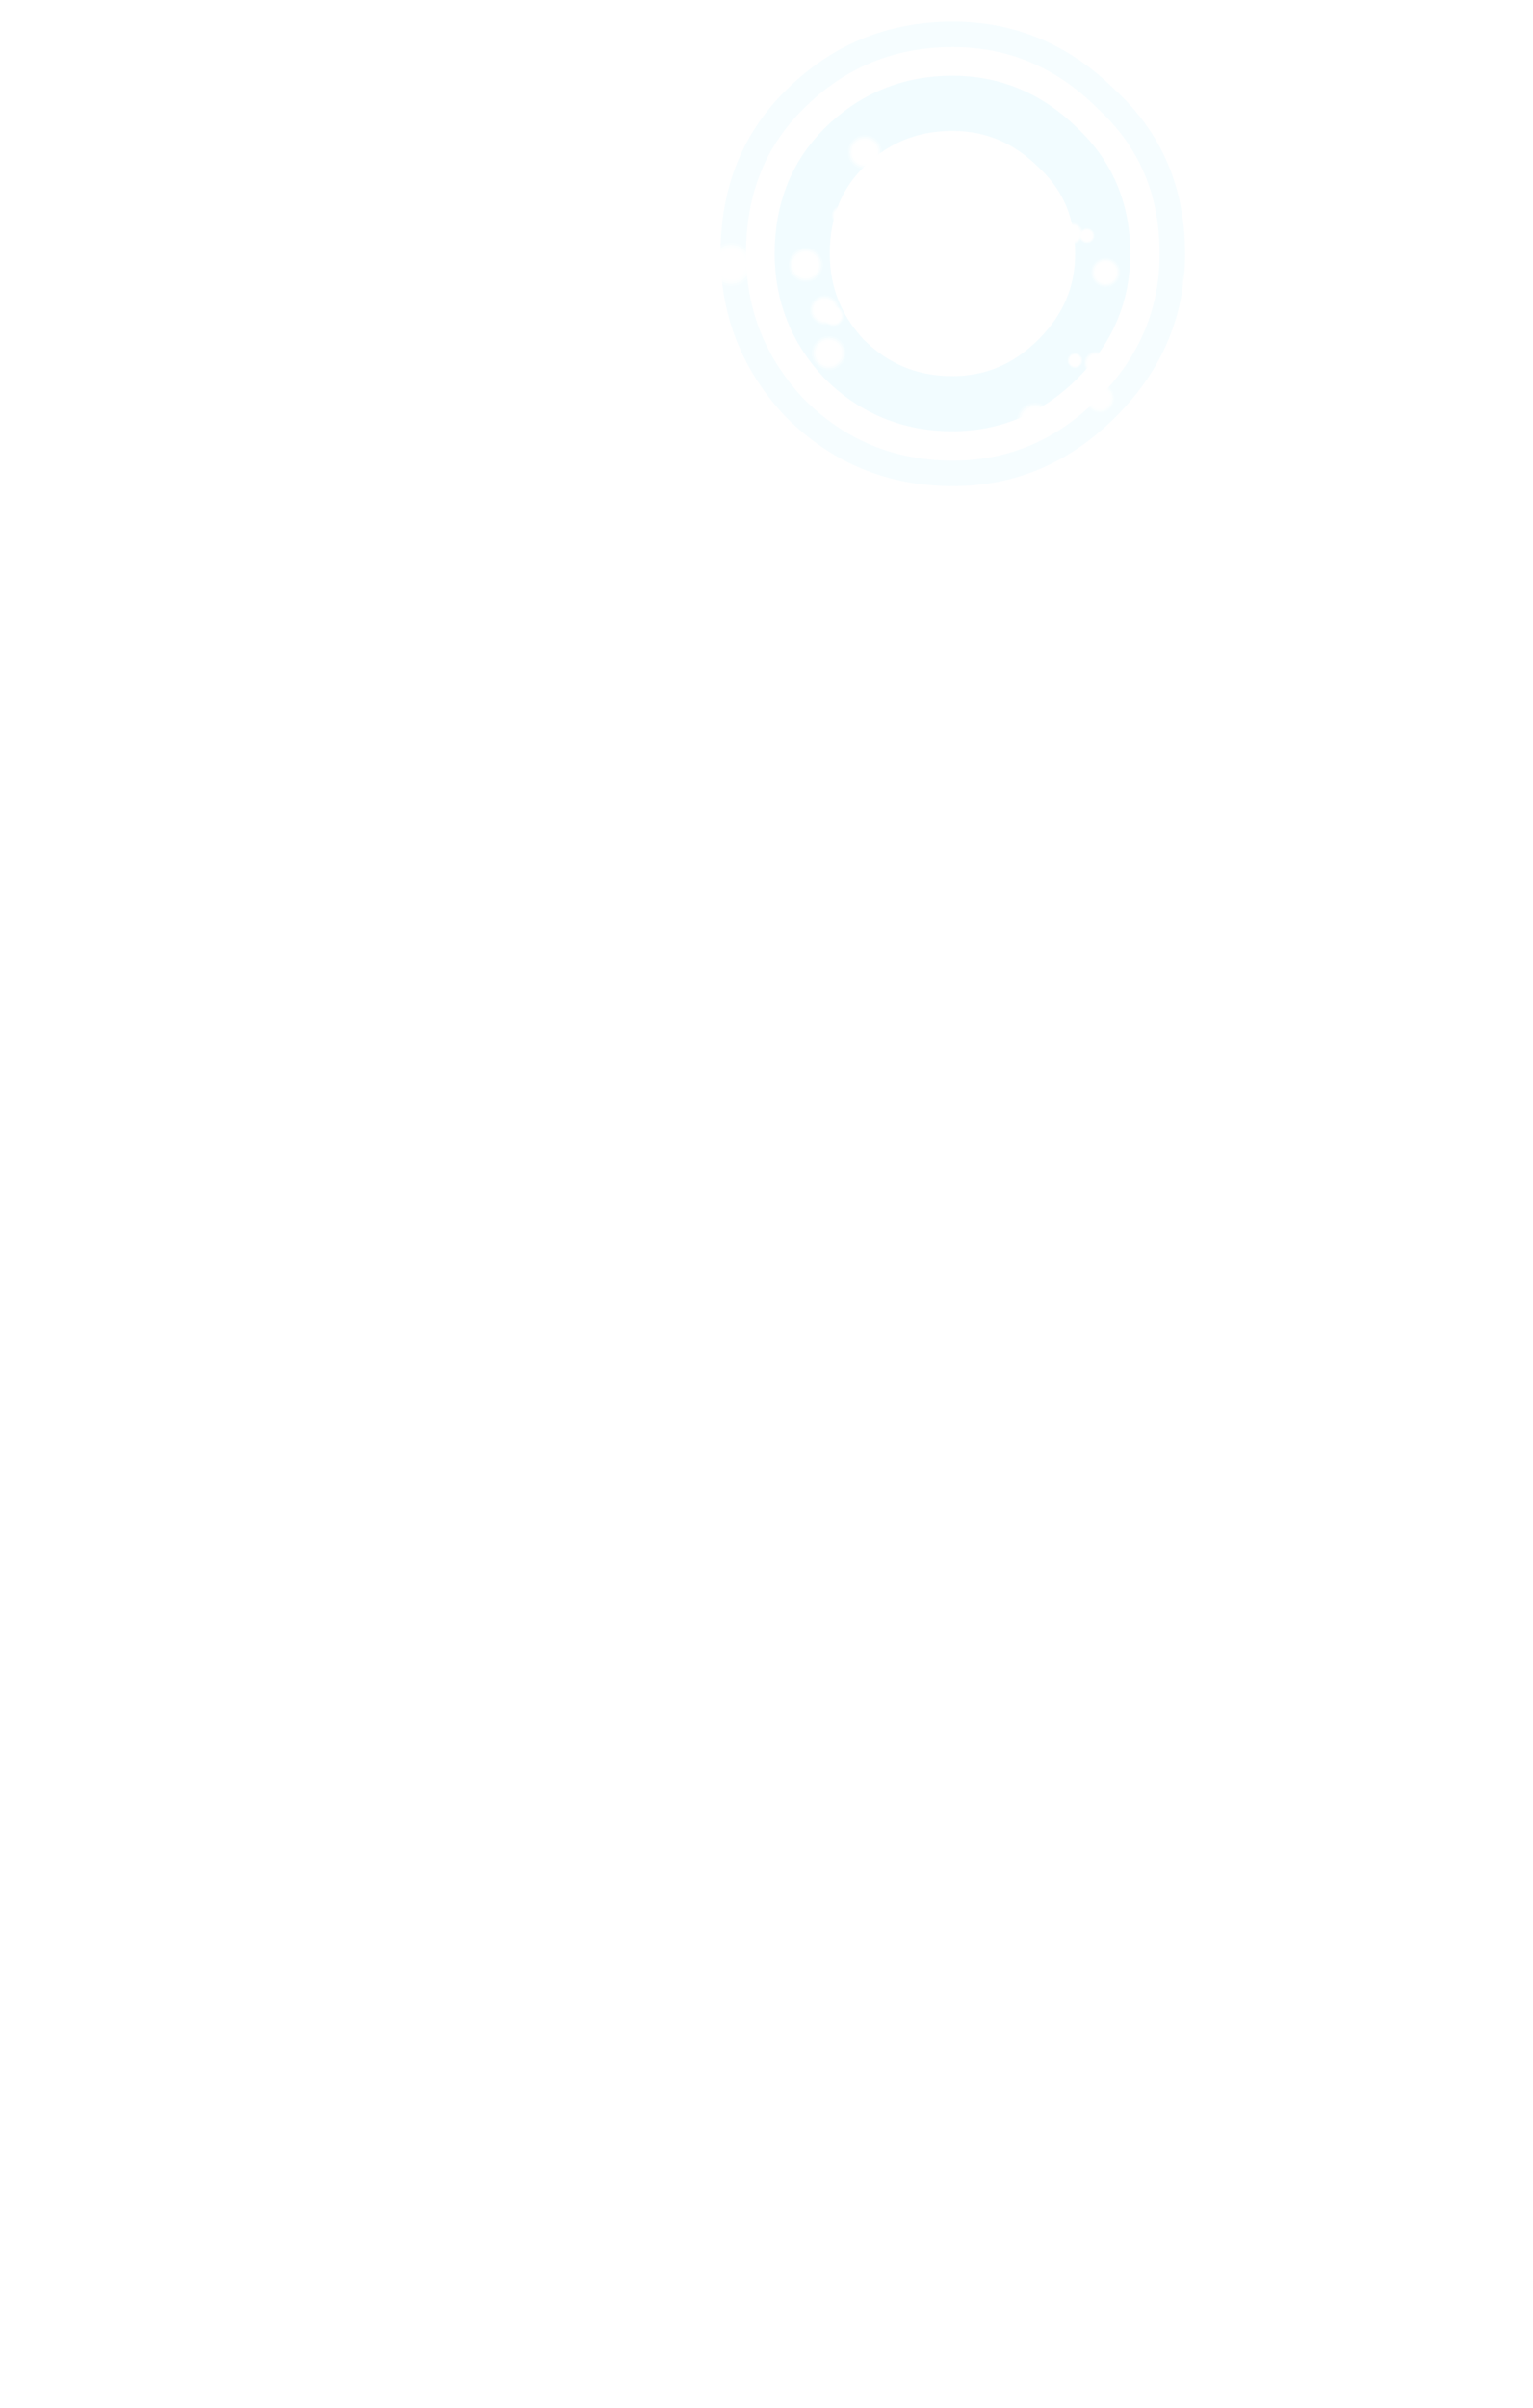 <?xml version="1.0" encoding="UTF-8" standalone="no"?>
<svg xmlns:ffdec="https://www.free-decompiler.com/flash" xmlns:xlink="http://www.w3.org/1999/xlink" ffdec:objectType="frame" height="340.25px" width="216.8px" xmlns="http://www.w3.org/2000/svg">
  <g transform="matrix(1.0, 0.0, 0.0, 1.0, 111.65, 209.85)">
    <use ffdec:characterId="259" height="23.7" id="am_Realm" transform="matrix(2.026, 0.0, 0.0, 2.026, 1.15, -199.737)" width="22.2" xlink:href="#sprite0"/>
    <use ffdec:characterId="353" height="63.7" transform="matrix(1.0, 0.0, 0.0, 1.0, -8.75, -205.85)" width="63.7" xlink:href="#morphshape0"/>
    <use ffdec:characterId="352" height="71.7" transform="matrix(1.0, 0.0, 0.0, 1.0, -12.75, -209.85)" width="71.7" xlink:href="#morphshape1"/>
    <use ffdec:characterId="337" height="40.0" transform="matrix(0.153, 0.0, 0.0, 0.153, -11.318, -175.551)" width="40.0" xlink:href="#sprite1"/>
    <use ffdec:characterId="337" height="40.0" transform="matrix(0.104, 0.0, 0.0, 0.104, 2.886, -168.115)" width="40.0" xlink:href="#sprite1"/>
    <use ffdec:characterId="337" height="40.0" transform="matrix(0.12, 0.0, 0.0, 0.12, 3.161, -162.352)" width="40.0" xlink:href="#sprite1"/>
    <use ffdec:characterId="337" height="40.0" transform="matrix(0.121, 0.0, 0.0, 0.121, -0.126, -174.835)" width="40.0" xlink:href="#sprite1"/>
    <use ffdec:characterId="337" height="40.0" transform="matrix(0.12, 0.0, 0.0, 0.12, 8.258, -190.754)" width="40.0" xlink:href="#sprite1"/>
    <use ffdec:characterId="337" height="40.0" transform="matrix(0.079, 0.0, 0.0, 0.079, 10.984, -164.676)" width="40.0" xlink:href="#sprite1"/>
    <use ffdec:characterId="337" height="40.0" transform="matrix(0.068, 0.0, 0.0, 0.068, 5.964, -180.773)" width="40.0" xlink:href="#sprite1"/>
    <use ffdec:characterId="337" height="40.0" transform="matrix(0.073, 0.0, 0.0, 0.073, 4.763, -166.662)" width="40.0" xlink:href="#sprite1"/>
    <use ffdec:characterId="337" height="40.0" transform="matrix(0.112, 0.0, 0.0, 0.112, 55.423, -172.059)" width="40.0" xlink:href="#sprite1"/>
    <use ffdec:characterId="337" height="40.0" transform="matrix(0.083, 0.0, 0.0, 0.083, 41.663, -160.189)" width="40.0" xlink:href="#sprite1"/>
    <use ffdec:characterId="337" height="40.0" transform="matrix(0.054, 0.0, 0.0, 0.054, 39.296, -159.975)" width="40.0" xlink:href="#sprite1"/>
    <use ffdec:characterId="337" height="40.0" transform="matrix(0.054, 0.0, 0.0, 0.054, 40.996, -177.625)" width="40.0" xlink:href="#sprite1"/>
    <use ffdec:characterId="337" height="40.0" transform="matrix(0.102, 0.0, 0.0, 0.102, 41.87, -155.585)" width="40.0" xlink:href="#sprite1"/>
    <use ffdec:characterId="337" height="40.0" transform="matrix(0.076, 0.0, 0.0, 0.076, 38.49, -178.377)" width="40.0" xlink:href="#sprite1"/>
    <use ffdec:characterId="337" height="40.0" transform="matrix(0.103, 0.0, 0.0, 0.103, 42.648, -173.405)" width="40.0" xlink:href="#sprite1"/>
    <use ffdec:characterId="337" height="40.0" transform="matrix(0.127, 0.0, 0.0, 0.127, 32.201, -152.943)" width="40.0" xlink:href="#sprite1"/>
  </g>
  <defs>
    <g id="morphshape0" transform="matrix(1.0, 0.0, 0.0, 1.0, 8.75, 205.85)">
      <path d="M1.8 -174.0 Q1.8 -183.05 7.7 -188.95 14.05 -195.25 23.05 -195.25 31.65 -195.25 38.0 -188.95 44.3 -183.05 44.3 -174.0 44.3 -165.45 38.0 -159.15 31.65 -152.8 23.05 -152.8 14.05 -152.8 7.7 -159.15 1.8 -165.45 1.8 -174.0 1.8 -183.05 7.7 -188.95 14.05 -195.25 23.05 -195.25 31.65 -195.25 38.0 -188.95 44.3 -183.05 44.3 -174.0 44.3 -165.45 38.0 -159.15 31.65 -152.8 23.05 -152.8 14.05 -152.8 7.7 -159.15 1.8 -165.45 1.8 -174.0 Z" fill="none" stroke="#e6f9ff" stroke-linecap="round" stroke-linejoin="round" stroke-opacity="0.522" stroke-width="7.8"/>
    </g>
    <g id="morphshape1" transform="matrix(1.0, 0.0, 0.0, 1.0, 12.75, 209.85)">
      <path d="M-7.95 -174.0 Q-7.95 -187.2 0.7 -195.75 9.95 -205.0 23.1 -205.0 35.65 -205.0 44.9 -195.75 54.15 -187.2 54.15 -174.0 54.15 -161.5 44.9 -152.25 35.65 -142.95 23.1 -142.95 9.95 -142.95 0.7 -152.25 -7.95 -161.5 -7.95 -174.0 -7.95 -187.2 0.7 -195.75 9.95 -205.0 23.1 -205.0 35.65 -205.0 44.9 -195.75 54.15 -187.2 54.15 -174.0 54.15 -161.5 44.9 -152.25 35.65 -142.95 23.1 -142.95 9.95 -142.95 0.7 -152.25 -7.95 -161.5 -7.95 -174.0 Z" fill="none" stroke="#d4f5ff" stroke-linecap="round" stroke-linejoin="round" stroke-opacity="0.196" stroke-width="3.6"/>
    </g>
    <g id="sprite1" transform="matrix(1.0, 0.0, 0.0, 1.0, 20.4, 18.0)">
      <use ffdec:characterId="336" height="40.0" transform="matrix(1.0, 0.0, 0.0, 1.0, -20.4, -18.0)" width="40.0" xlink:href="#shape0"/>
    </g>
    <g id="shape0" transform="matrix(1.0, 0.0, 0.0, 1.0, 20.4, 18.0)">
      <path d="M13.75 -12.1 Q19.6 -6.25 19.6 2.0 19.6 10.2 13.8 16.0 L13.65 16.1 Q7.85 22.0 -0.4 22.0 -8.6 22.05 -14.6 16.05 -20.4 10.25 -20.4 2.0 -20.4 -6.25 -14.6 -12.1 L-14.55 -12.2 Q-8.6 -18.0 -0.4 -18.0 7.9 -18.0 13.7 -12.15 L13.75 -12.1" fill="#ffffff" fill-opacity="0.267" fill-rule="evenodd" stroke="none"/>
      <path d="M-0.4 -16.0 Q7.05 -16.0 12.3 -10.7 17.6 -5.45 17.6 2.0 17.6 9.2 12.55 14.35 L12.35 14.6 Q7.1 20.0 -0.4 20.0 -7.8 20.05 -13.2 14.65 -18.4 9.4 -18.4 2.0 -18.4 -5.45 -13.2 -10.7 L-13.15 -10.75 Q-7.75 -16.0 -0.4 -16.0" fill="#ffffff" fill-opacity="0.541" fill-rule="evenodd" stroke="none"/>
      <path d="M10.9 -9.3 Q15.6 -4.6 15.6 2.0 15.6 8.55 10.9 13.2 L10.85 13.25 Q6.2 18.0 -0.4 18.0 -6.95 18.0 -11.75 13.25 -16.4 8.6 -16.4 2.0 -16.4 -4.6 -11.75 -9.3 -6.95 -14.0 -0.4 -14.0 6.2 -14.0 10.85 -9.3 L10.9 -9.3" fill="#ffffff" fill-opacity="0.722" fill-rule="evenodd" stroke="none"/>
      <path d="M-0.4 -12.0 Q5.4 -12.0 9.45 -7.9 13.6 -3.8 13.6 2.0 13.6 7.75 9.45 11.8 5.4 16.0 -0.4 16.0 -6.15 16.0 -10.35 11.8 -14.4 7.75 -14.4 2.0 -14.4 -3.8 -10.35 -7.9 -6.15 -12.0 -0.4 -12.0" fill="#ffffff" fill-opacity="0.906" fill-rule="evenodd" stroke="none"/>
    </g>
  </defs>
</svg>
